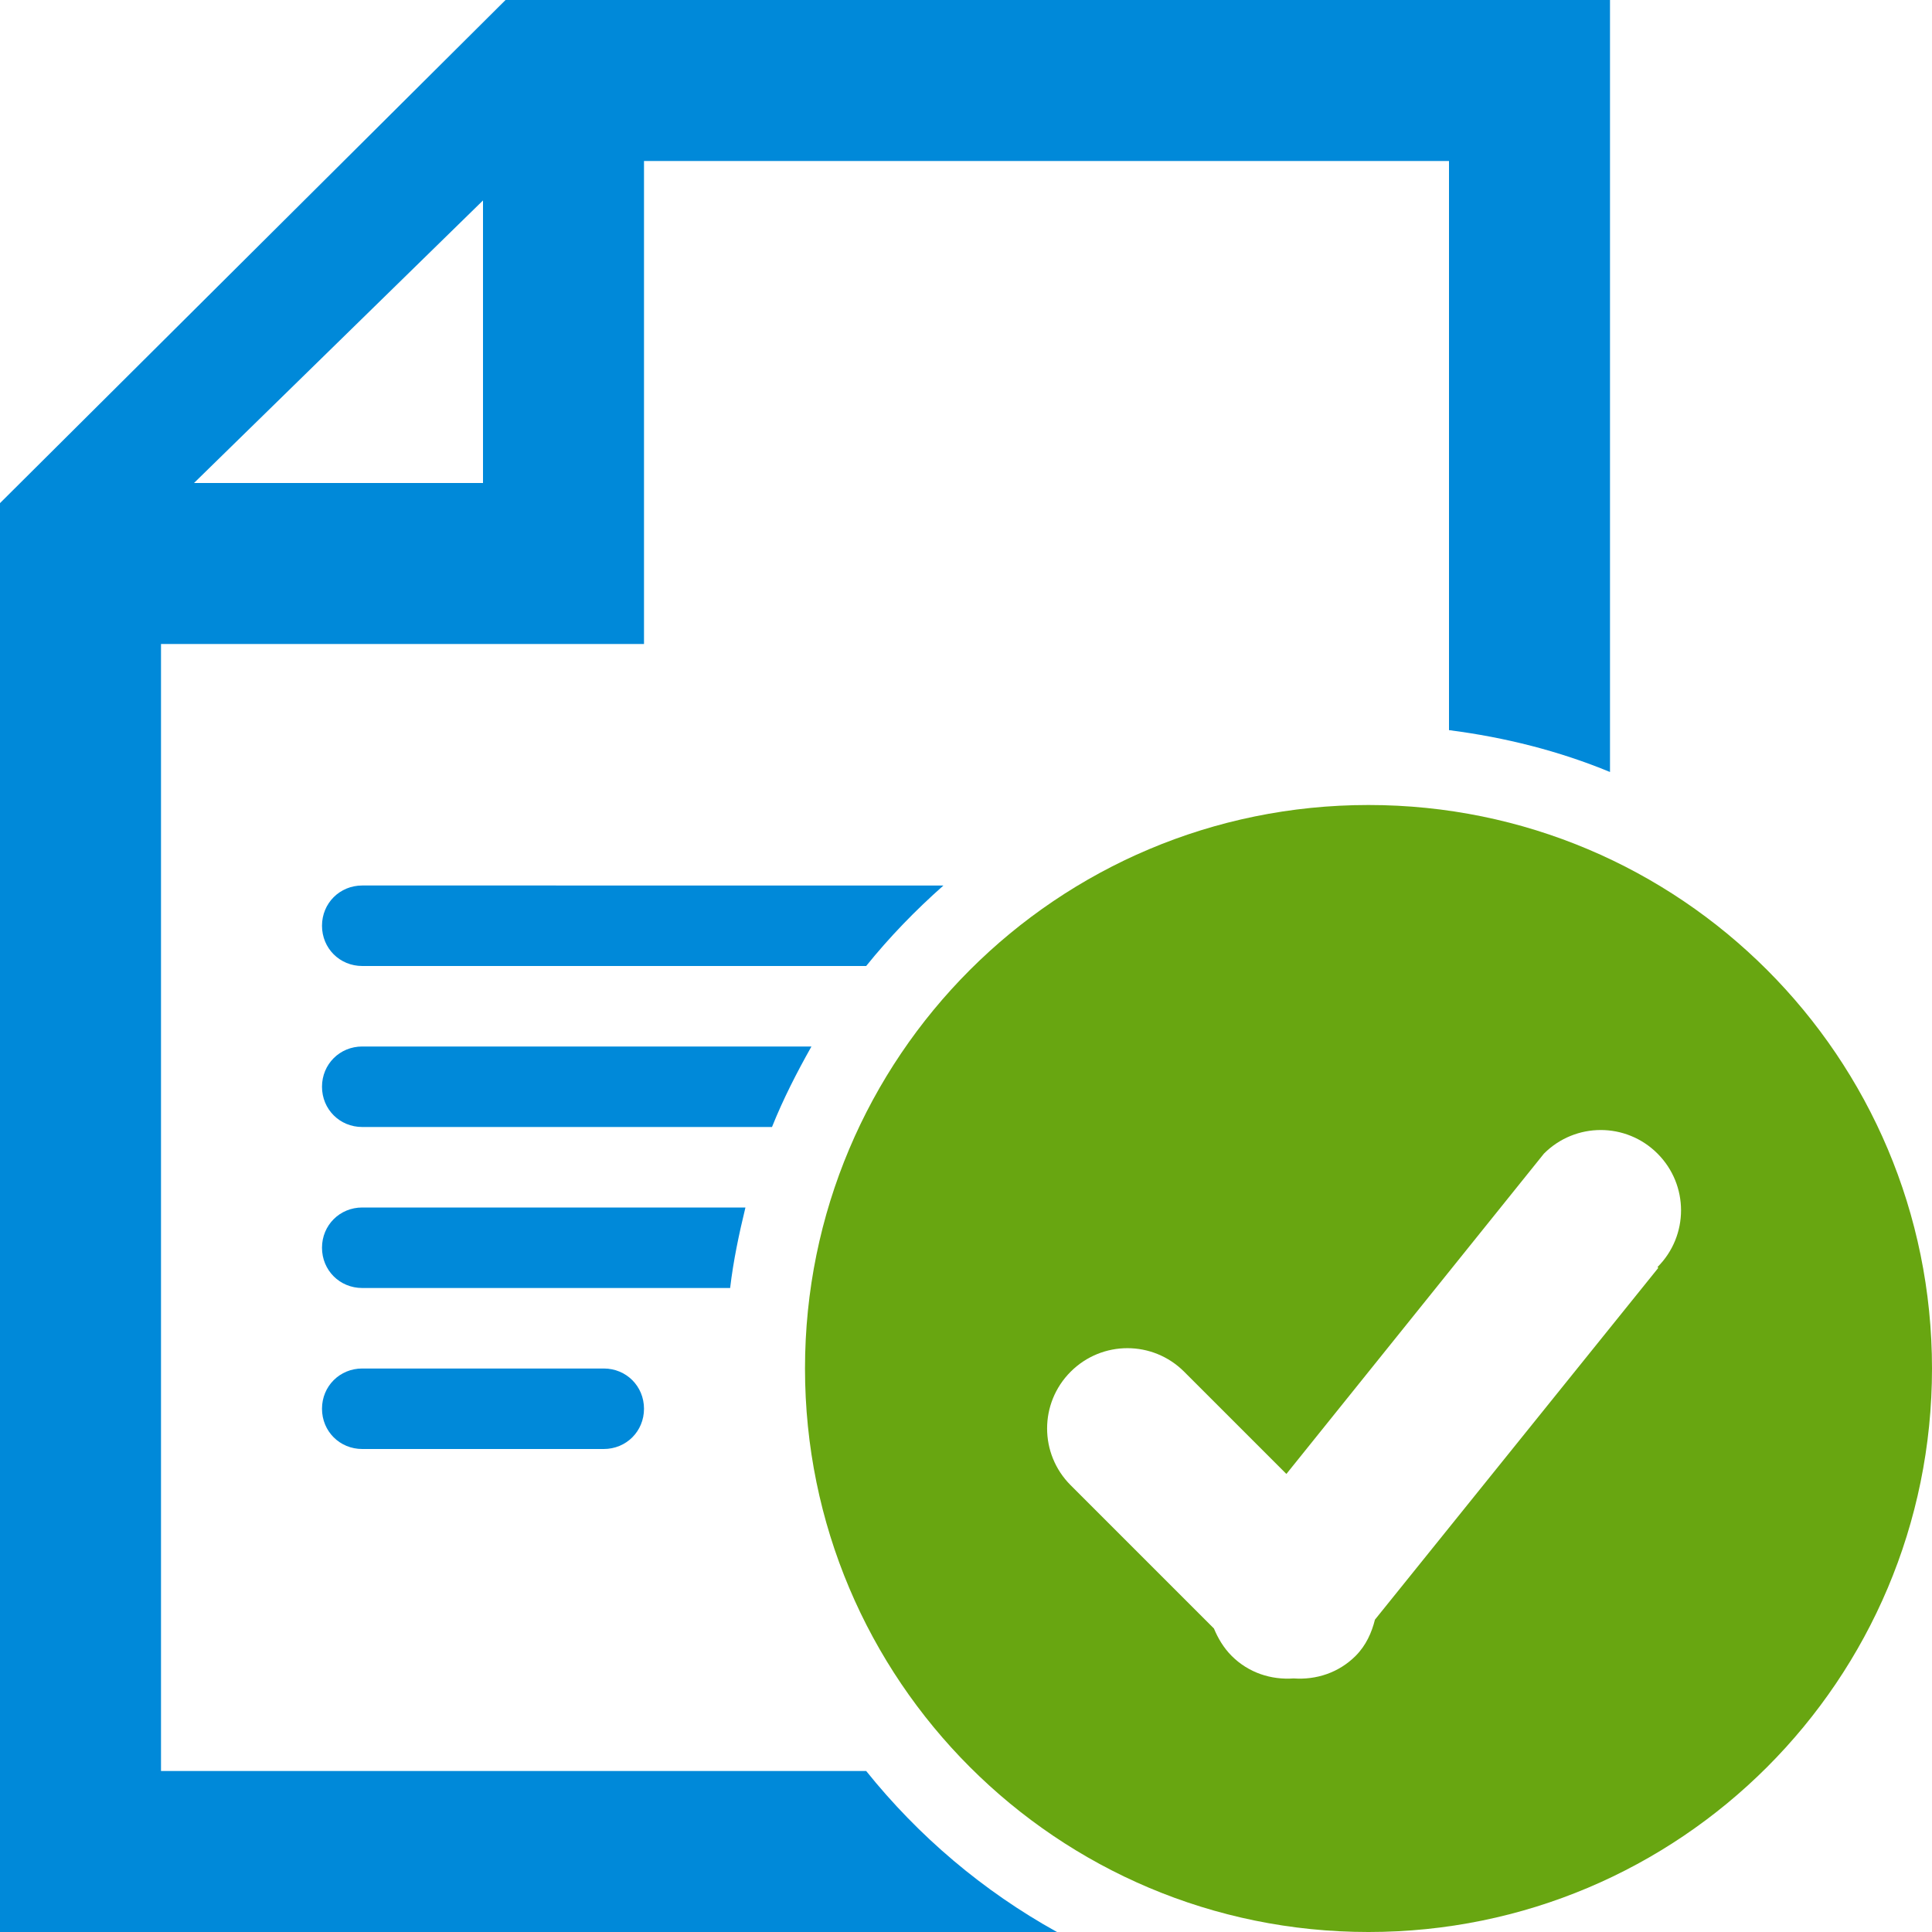 <?xml version="1.0" encoding="UTF-8"?><svg id="mu" xmlns="http://www.w3.org/2000/svg" width="24" height="24" viewBox="0 0 24 24"><path d="M9.26,15H4.5c-.28,0-.5,.22-.5,.5s.22,.5,.5,.5h4.57c.04-.34,.11-.67,.19-1ZM6.28,0h0L0,6.25H0V24H13.13c-.92-.51-1.72-1.19-2.37-2H2V8h6V2h10v7.07c.7,.09,1.37,.26,2,.52V0H6.28Zm-.28,6H2.41l3.59-3.51v3.51Zm4.08,7H4.5c-.28,0-.5,.22-.5,.5s.22,.5,.5,.5h5.09c.14-.35,.31-.68,.49-1Zm1.64-2H4.5c-.28,0-.5,.22-.5,.5s.22,.5,.5,.5h6.26c.29-.36,.61-.69,.96-1Zm-7.22,6c-.28,0-.5,.22-.5,.5s.22,.5,.5,.5h3c.28,0,.5-.22,.5-.5s-.22-.5-.5-.5h-3Z" style="fill:#0089d9;"/><g id="mv"><path d="M17,10c-3.87,0-7,3.13-7,7s3.13,7,7,7,7-3.13,7-7-3.13-7-7-7Zm3.6,5.75l-3.52,4.37c-.04,.16-.11,.32-.24,.45-.21,.21-.49,.3-.77,.28-.28,.02-.56-.07-.77-.28-.1-.1-.17-.22-.22-.34l-1.78-1.78c-.39-.39-.39-1.02,0-1.41,.39-.39,1.02-.39,1.41,0l1.27,1.27,3.2-3.98c.39-.39,1.02-.39,1.41,0,.39,.39,.39,1.02,0,1.41Z" style="fill:#68a611; fill-rule:evenodd;"/></g></svg>